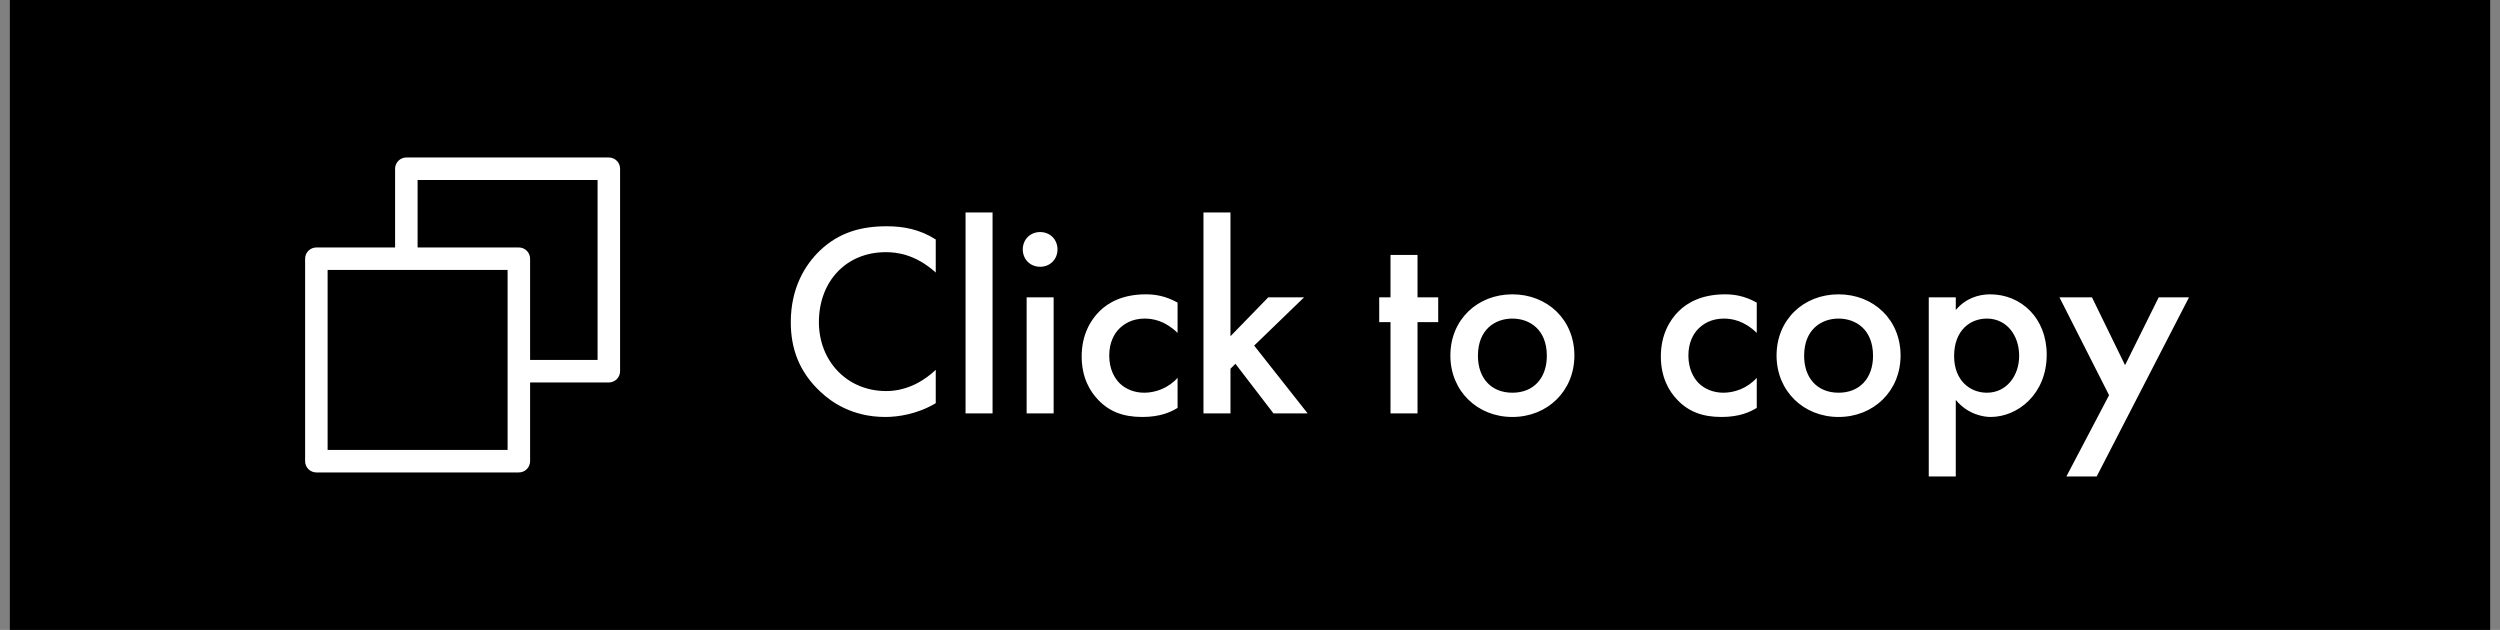 <svg width="127" height="32" viewBox="0 0 127 32" fill="none" xmlns="http://www.w3.org/2000/svg">
<rect x="0" y="0" width="127" height="32" fill="#808080" stroke="none"/>
<rect width="126" height="32" transform="translate(0.5)" fill="black"/>
<path d="M30.929 8H20.643C20.491 8 20.346 8.06 20.239 8.167C20.132 8.275 20.071 8.42 20.071 8.571V12.571H16.071C15.92 12.571 15.774 12.632 15.667 12.739C15.56 12.846 15.5 12.991 15.5 13.143V23.429C15.5 23.58 15.56 23.726 15.667 23.833C15.774 23.94 15.92 24 16.071 24H26.357C26.509 24 26.654 23.94 26.761 23.833C26.868 23.726 26.929 23.58 26.929 23.429V19.429H30.929C31.08 19.429 31.226 19.368 31.333 19.261C31.44 19.154 31.5 19.009 31.5 18.857V8.571C31.5 8.42 31.44 8.275 31.333 8.167C31.226 8.06 31.08 8 30.929 8ZM25.786 22.857H16.643V13.714H25.786V22.857ZM30.357 18.286H26.929V13.143C26.929 12.991 26.868 12.846 26.761 12.739C26.654 12.632 26.509 12.571 26.357 12.571H21.214V9.143H30.357V18.286Z" fill="white"/>
<path d="M47.536 12.166V13.846C46.5 12.908 45.534 12.81 45.002 12.81C42.972 12.81 41.6 14.308 41.6 16.366C41.6 18.34 43.028 19.866 45.016 19.866C46.136 19.866 47.004 19.292 47.536 18.788V20.482C46.598 21.042 45.618 21.182 44.974 21.182C43.28 21.182 42.216 20.412 41.67 19.894C40.578 18.872 40.172 17.682 40.172 16.366C40.172 14.644 40.886 13.454 41.67 12.712C42.636 11.802 43.756 11.494 45.044 11.494C45.898 11.494 46.724 11.648 47.536 12.166ZM49.05 10.794H50.422V21H49.05V10.794ZM52.153 15.106H53.525V21H52.153V15.106ZM51.957 12.67C51.957 12.166 52.335 11.788 52.839 11.788C53.343 11.788 53.721 12.166 53.721 12.67C53.721 13.174 53.343 13.552 52.839 13.552C52.335 13.552 51.957 13.174 51.957 12.67ZM59.821 15.372V16.912C59.191 16.296 58.575 16.184 58.155 16.184C57.511 16.184 57.105 16.45 56.853 16.702C56.601 16.954 56.349 17.402 56.349 18.06C56.349 18.746 56.615 19.208 56.881 19.474C57.189 19.768 57.623 19.95 58.127 19.95C58.687 19.95 59.345 19.726 59.821 19.194V20.72C59.485 20.93 58.939 21.182 58.029 21.182C57.049 21.182 56.349 20.902 55.789 20.314C55.369 19.88 54.949 19.18 54.949 18.102C54.949 16.996 55.411 16.254 55.845 15.82C56.307 15.358 57.049 14.952 58.211 14.952C58.659 14.952 59.191 15.022 59.821 15.372ZM61.136 10.794H62.508V17.08L64.426 15.106H66.246L63.712 17.556L66.428 21H64.692L62.76 18.48L62.508 18.732V21H61.136V10.794ZM73.061 16.366H72.01V21H70.638V16.366H70.064V15.106H70.638V12.95H72.01V15.106H73.061V16.366ZM76.829 14.952C78.607 14.952 79.979 16.24 79.979 18.06C79.979 19.866 78.607 21.182 76.829 21.182C75.051 21.182 73.679 19.866 73.679 18.06C73.679 16.24 75.051 14.952 76.829 14.952ZM76.829 19.95C77.907 19.95 78.579 19.208 78.579 18.074C78.579 16.73 77.697 16.184 76.829 16.184C75.961 16.184 75.079 16.73 75.079 18.074C75.079 19.208 75.751 19.95 76.829 19.95ZM89.243 15.372V16.912C88.612 16.296 87.996 16.184 87.576 16.184C86.933 16.184 86.526 16.45 86.275 16.702C86.022 16.954 85.77 17.402 85.77 18.06C85.77 18.746 86.037 19.208 86.302 19.474C86.611 19.768 87.044 19.95 87.549 19.95C88.109 19.95 88.766 19.726 89.243 19.194V20.72C88.906 20.93 88.361 21.182 87.451 21.182C86.471 21.182 85.77 20.902 85.21 20.314C84.79 19.88 84.371 19.18 84.371 18.102C84.371 16.996 84.832 16.254 85.266 15.82C85.728 15.358 86.471 14.952 87.632 14.952C88.081 14.952 88.612 15.022 89.243 15.372ZM93.4 14.952C95.177 14.952 96.549 16.24 96.549 18.06C96.549 19.866 95.177 21.182 93.4 21.182C91.621 21.182 90.249 19.866 90.249 18.06C90.249 16.24 91.621 14.952 93.4 14.952ZM93.4 19.95C94.478 19.95 95.15 19.208 95.15 18.074C95.15 16.73 94.267 16.184 93.4 16.184C92.531 16.184 91.65 16.73 91.65 18.074C91.65 19.208 92.322 19.95 93.4 19.95ZM99.353 20.314V24.206H97.981V15.106H99.353V15.75C99.857 15.148 100.515 14.952 101.103 14.952C102.657 14.952 103.973 16.142 103.973 18.018C103.973 20.006 102.517 21.182 101.117 21.182C100.795 21.182 99.969 21.07 99.353 20.314ZM100.935 16.184C100.067 16.184 99.269 16.8 99.269 18.088C99.269 19.32 100.067 19.95 100.935 19.95C101.929 19.95 102.573 19.096 102.573 18.074C102.573 17.024 101.929 16.184 100.935 16.184ZM104.971 24.206L107.141 20.076L104.621 15.106H106.273L107.953 18.55L109.661 15.106H111.201L106.511 24.206H104.971Z" fill="white"/>
</svg>
